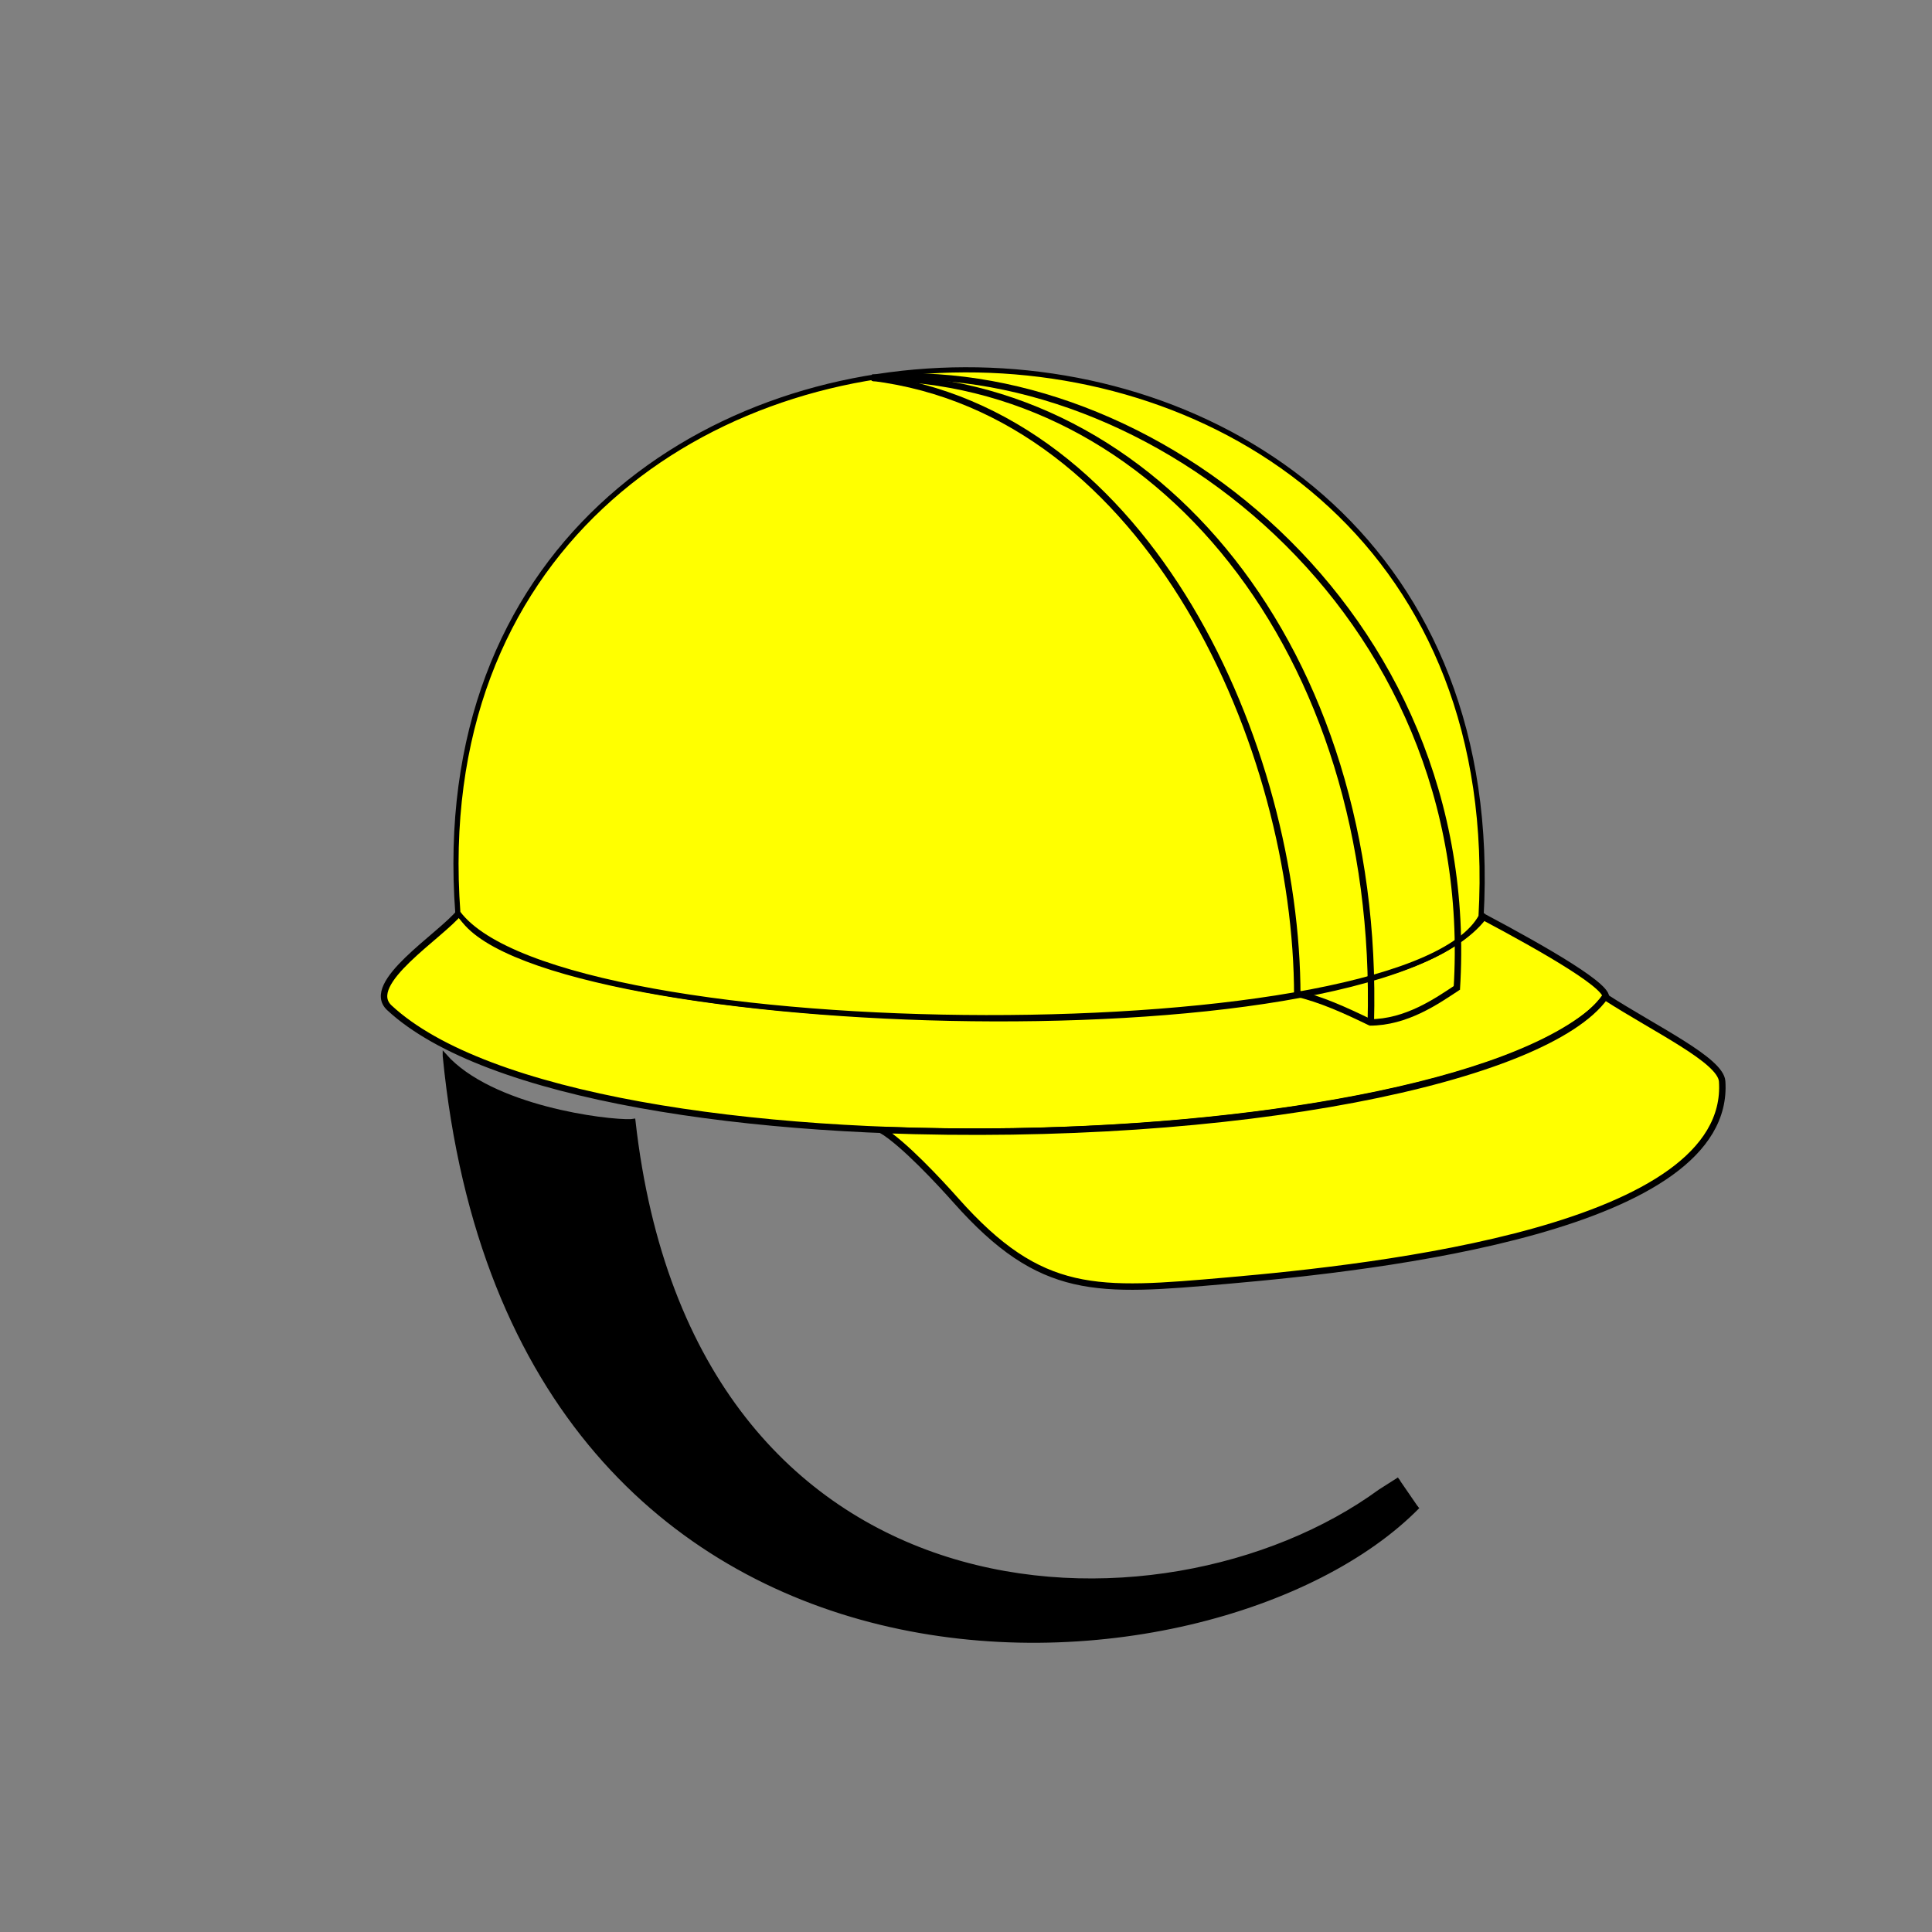 <svg id="ezvGUkSZErn1" xmlns="http://www.w3.org/2000/svg" xmlns:xlink="http://www.w3.org/1999/xlink" viewBox="0 0 300 300" shape-rendering="geometricPrecision" text-rendering="geometricPrecision" project-id="bb1adca1f79c42b7b47812fe5dcc3788" export-id="47d6bce3b58c438ab2a2f5772c5a0ae1" cached="false"><rect x="0" y="0" width="300" height="300" fill="#808080" stroke="none"/><path d="M217.231,229.692l-2.948,1.876c-33.772,24.659-106.945,22.515-115.909-57.526l-.409.055c-3.755.144-21.703-2.036-28.923-10.19v.08c10.689,109.127,119.44,102.309,151.138,69.994" transform="translate(0-.02)" stroke="#000" stroke-width="0.6"/><path d="M70.831,141.637c-2.943,3.679-14.983,11.077-10.916,14.854c29.957,27.817,165.78,23.787,188.783-1.355c1.404-1.534-9.374-7.697-18.885-12.756-18.116,23.677-149.853,18.28-158.982-.742Z" transform="translate(.549 0)" fill="#ff0" stroke="#000"/><path d="M71.132,141.792c16.049,21.398,149.503,21.893,159.132-.04q-.397.8-.29.639C236.394,28.447,62.796,29.966,71.095,141.762l.13.154" transform="translate(0 0)" fill="#ff0" stroke="#000" stroke-width="0.8"/><path d="M135.385,58.639c43.331,5.349,66.057,57.644,66.057,96.05" transform="translate(0 0)" fill="none" stroke="#000"/><path d="M135.418,58.639c44.115,0,79.043,42.466,77.438,100.241" transform="translate(0 0)" fill="none" stroke="#000"/><path d="M201.251,154.274c3.88.907,7.582,2.582,11.64,4.556" transform="translate(-.027-.027)" fill="none" stroke="#000"/><path d="M212.657,158.763c5.763,0,10.465-3.319,13.737-5.481" transform="translate(0 0)" fill="none" stroke="#000"/><path d="M226.204,153.678c3.748-58.916-47.923-98.717-90.719-94.972" transform="translate(0 0)" fill="none" stroke="#000"/><path d="M136.607,174.316c3.432,2.059,9.014,8.069,11.594,10.971c13.262,14.92,21.814,14.204,42.106,12.429c23.599-2.065,78.378-8.117,76.856-30.945-.22-3.296-10.318-8.049-18.181-13.122-9.263,12.871-57.239,22.72-112.374,20.667Z" transform="translate(.254 1.142)" fill="#ff0" stroke="#000"/></svg>

